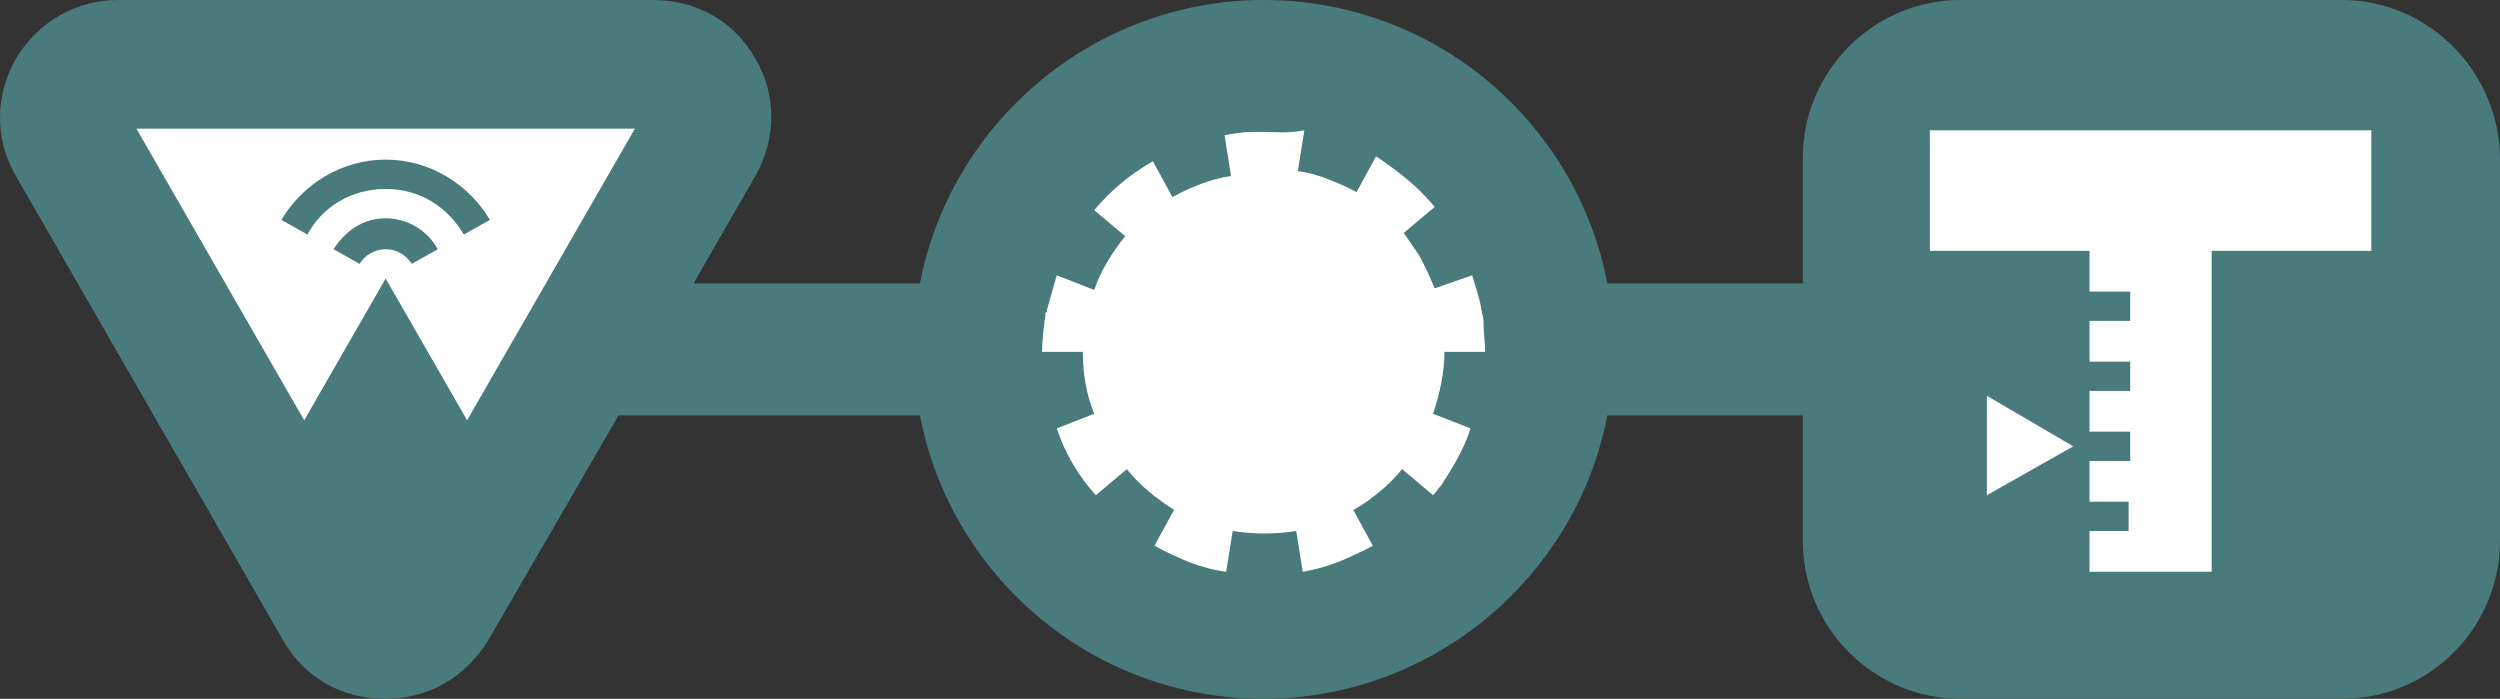 <svg xmlns="http://www.w3.org/2000/svg" xmlns:svg="http://www.w3.org/2000/svg" id="svg2" width="163.707" height="45.76" version="1.1" viewBox="0 0 153.475 42.9"><rect x="0" y="0" width="153.475" height="42.9" fill="#333333" stroke="none"/><g id="layer1" transform="translate(-214.691,-342.341)"><g id="g4183" transform="translate(197.166,307.441)"><path id="path4137" d="m 161.3,34.9 -23.4,0 c -5.4,0 -9.7,4.4 -9.7,9.7 l 0,7.7 -12,0 C 114.3,42.4 105.6,34.9 95.1,34.9 84.7,34.9 75.9,42.4 74,52.3 l -13.9,0 3.8,-6.6 c 1.3,-2.3 1.3,-5 0,-7.2 -1.3,-2.3 -3.6,-3.6 -6.3,-3.6 l -32.8,0 c -2.6,0 -4.9,1.3 -6.3,3.6 -1.3,2.3 -1.3,5 0,7.2 l 16.4,28.5 c 1.3,2.3 3.6,3.6 6.3,3.6 l 0,0 c 2.6,0 4.9,-1.3 6.3,-3.6 l 8,-13.8 18.5,0 c 1.9,9.9 10.6,17.4 21.1,17.4 10.4,0 19.2,-7.5 21.1,-17.4 l 12,0 0,7.7 c 0,5.4 4.4,9.7 9.7,9.7 l 23.4,0 c 5.4,0 9.7,-4.4 9.7,-9.7 l 0,-23.4 c 0,-5.4 -4.4,-9.8 -9.7,-9.8 z" style="fill:#4a7b7c"/><polygon id="polygon4165" points="46.5 42.8 35.9 42.8 25.9 42.8 36.2 60.7 41.2 52 46.2 60.7 56.5 42.8" style="fill:#fff"/><path id="path4167" d="m 41.2,46.5 c 2.1,0 3.8,1.1 4.8,2.8 l 1.6,-0.9 c -1.3,-2.2 -3.7,-3.7 -6.4,-3.7 -2.7,0 -5.1,1.5 -6.4,3.7 l 1.6,0.9 c 0.9,-1.7 2.7,-2.8 4.8,-2.8 z" style="fill:#4a7b7c"/><path id="path4169" d="m 41.2,50.2 c 0.7,0 1.3,0.4 1.6,0.9 l 1.6,-0.9 c -0.6,-1.1 -1.8,-1.9 -3.2,-1.9 -1.4,0 -2.5,0.8 -3.2,1.9 l 1.6,0.9 c 0.3,-0.5 0.9,-0.9 1.6,-0.9 z" style="fill:#4a7b7c"/><path id="path4171" d="m 107.8,61.2 0,0 -2.3,-0.9 c 0.4,-1.2 0.7,-2.5 0.7,-3.8 l 0,0 2.5,0 c 0,-0.6 -0.1,-1.1 -0.1,-1.7 0,-0.2 0,-0.4 -0.1,-0.7 -0.1,-0.8 -0.4,-1.6 -0.6,-2.3 l -2,0.7 -0.3,0.1 c -0.3,-0.7 -0.6,-1.4 -1,-2.1 -0.3,-0.4 -0.6,-0.9 -0.9,-1.3 l 1.9,-1.6 c -0.5,-0.6 -1.1,-1.2 -1.7,-1.7 -0.6,-0.5 -1.3,-1 -1.9,-1.4 l -1.2,2.2 c -0.5,-0.3 -1,-0.5 -1.5,-0.7 -0.7,-0.3 -1.4,-0.5 -2.1,-0.6 l 0.4,-2.5 c -1,0.2 -1.8,0.1 -2.6,0.1 -0.2,0 -0.4,0 -0.6,0 -0.6,0 -1.2,0.1 -1.7,0.2 l 0.4,2.5 0,0 c -1.3,0.2 -2.5,0.7 -3.6,1.3 l -1.2,-2.2 c -1.4,0.8 -2.6,1.8 -3.6,3 l 1.9,1.6 c -0.8,1 -1.5,2.1 -1.9,3.3 l -2.3,-0.9 c 0,0 0,0 0,0 l 0,0 c -0.2,0.7 -0.4,1.4 -0.6,2.1 0,0.1 0,0.2 -0.1,0.2 0,0.1 0,0.1 0,0.2 -0.1,0.7 -0.2,1.4 -0.2,2.2 l 0,0 c 0,0 0,0 0,0 l 2.5,0 c 0,1.3 0.2,2.6 0.7,3.8 l -2.3,0.9 c 0.5,1.5 1.3,2.9 2.4,4.1 l 1.9,-1.6 c 0.8,1 1.8,1.8 2.9,2.5 l -1.2,2.2 c 0.7,0.4 1.4,0.7 2.1,1 0.8,0.3 1.5,0.5 2.3,0.6 l 0.4,-2.5 c 1.3,0.2 2.6,0.2 3.9,0 l 0.4,2.5 0,0 0,0 c 1.2,-0.2 2.3,-0.6 3.3,-1.1 0,0 0,0 0,0 0.1,0 0.2,-0.1 0.2,-0.1 0.3,-0.1 0.6,-0.3 0.8,-0.4 l 0,0 0,0 -1.2,-2.2 c 0.6,-0.3 1.1,-0.7 1.6,-1.1 0.5,-0.4 1,-0.9 1.4,-1.4 l 1.9,1.6 c 0.2,-0.2 0.3,-0.4 0.5,-0.6 0.7,-1.1 1.4,-2.2 1.8,-3.5 l 0,0 z" style="fill:#fff"/><polygon id="polygon4173" points="139.5 59.2 144.8 62.3 139.5 65.3" style="fill:#fff"/><polygon id="polygon4175" points="148.3 57.1 148.3 58.9 145.8 58.9 145.8 61.4 148.3 61.4 148.3 63.2 145.8 63.2 145.8 65.7 148.2 65.7 148.2 67.5 145.8 67.5 145.8 70 153.3 70 153.3 50.3 163.1 50.3 163.1 42.9 136 42.9 136 50.3 145.8 50.3 145.8 52.8 148.3 52.8 148.3 54.6 145.8 54.6 145.8 57.1" style="fill:#fff"/></g></g></svg>